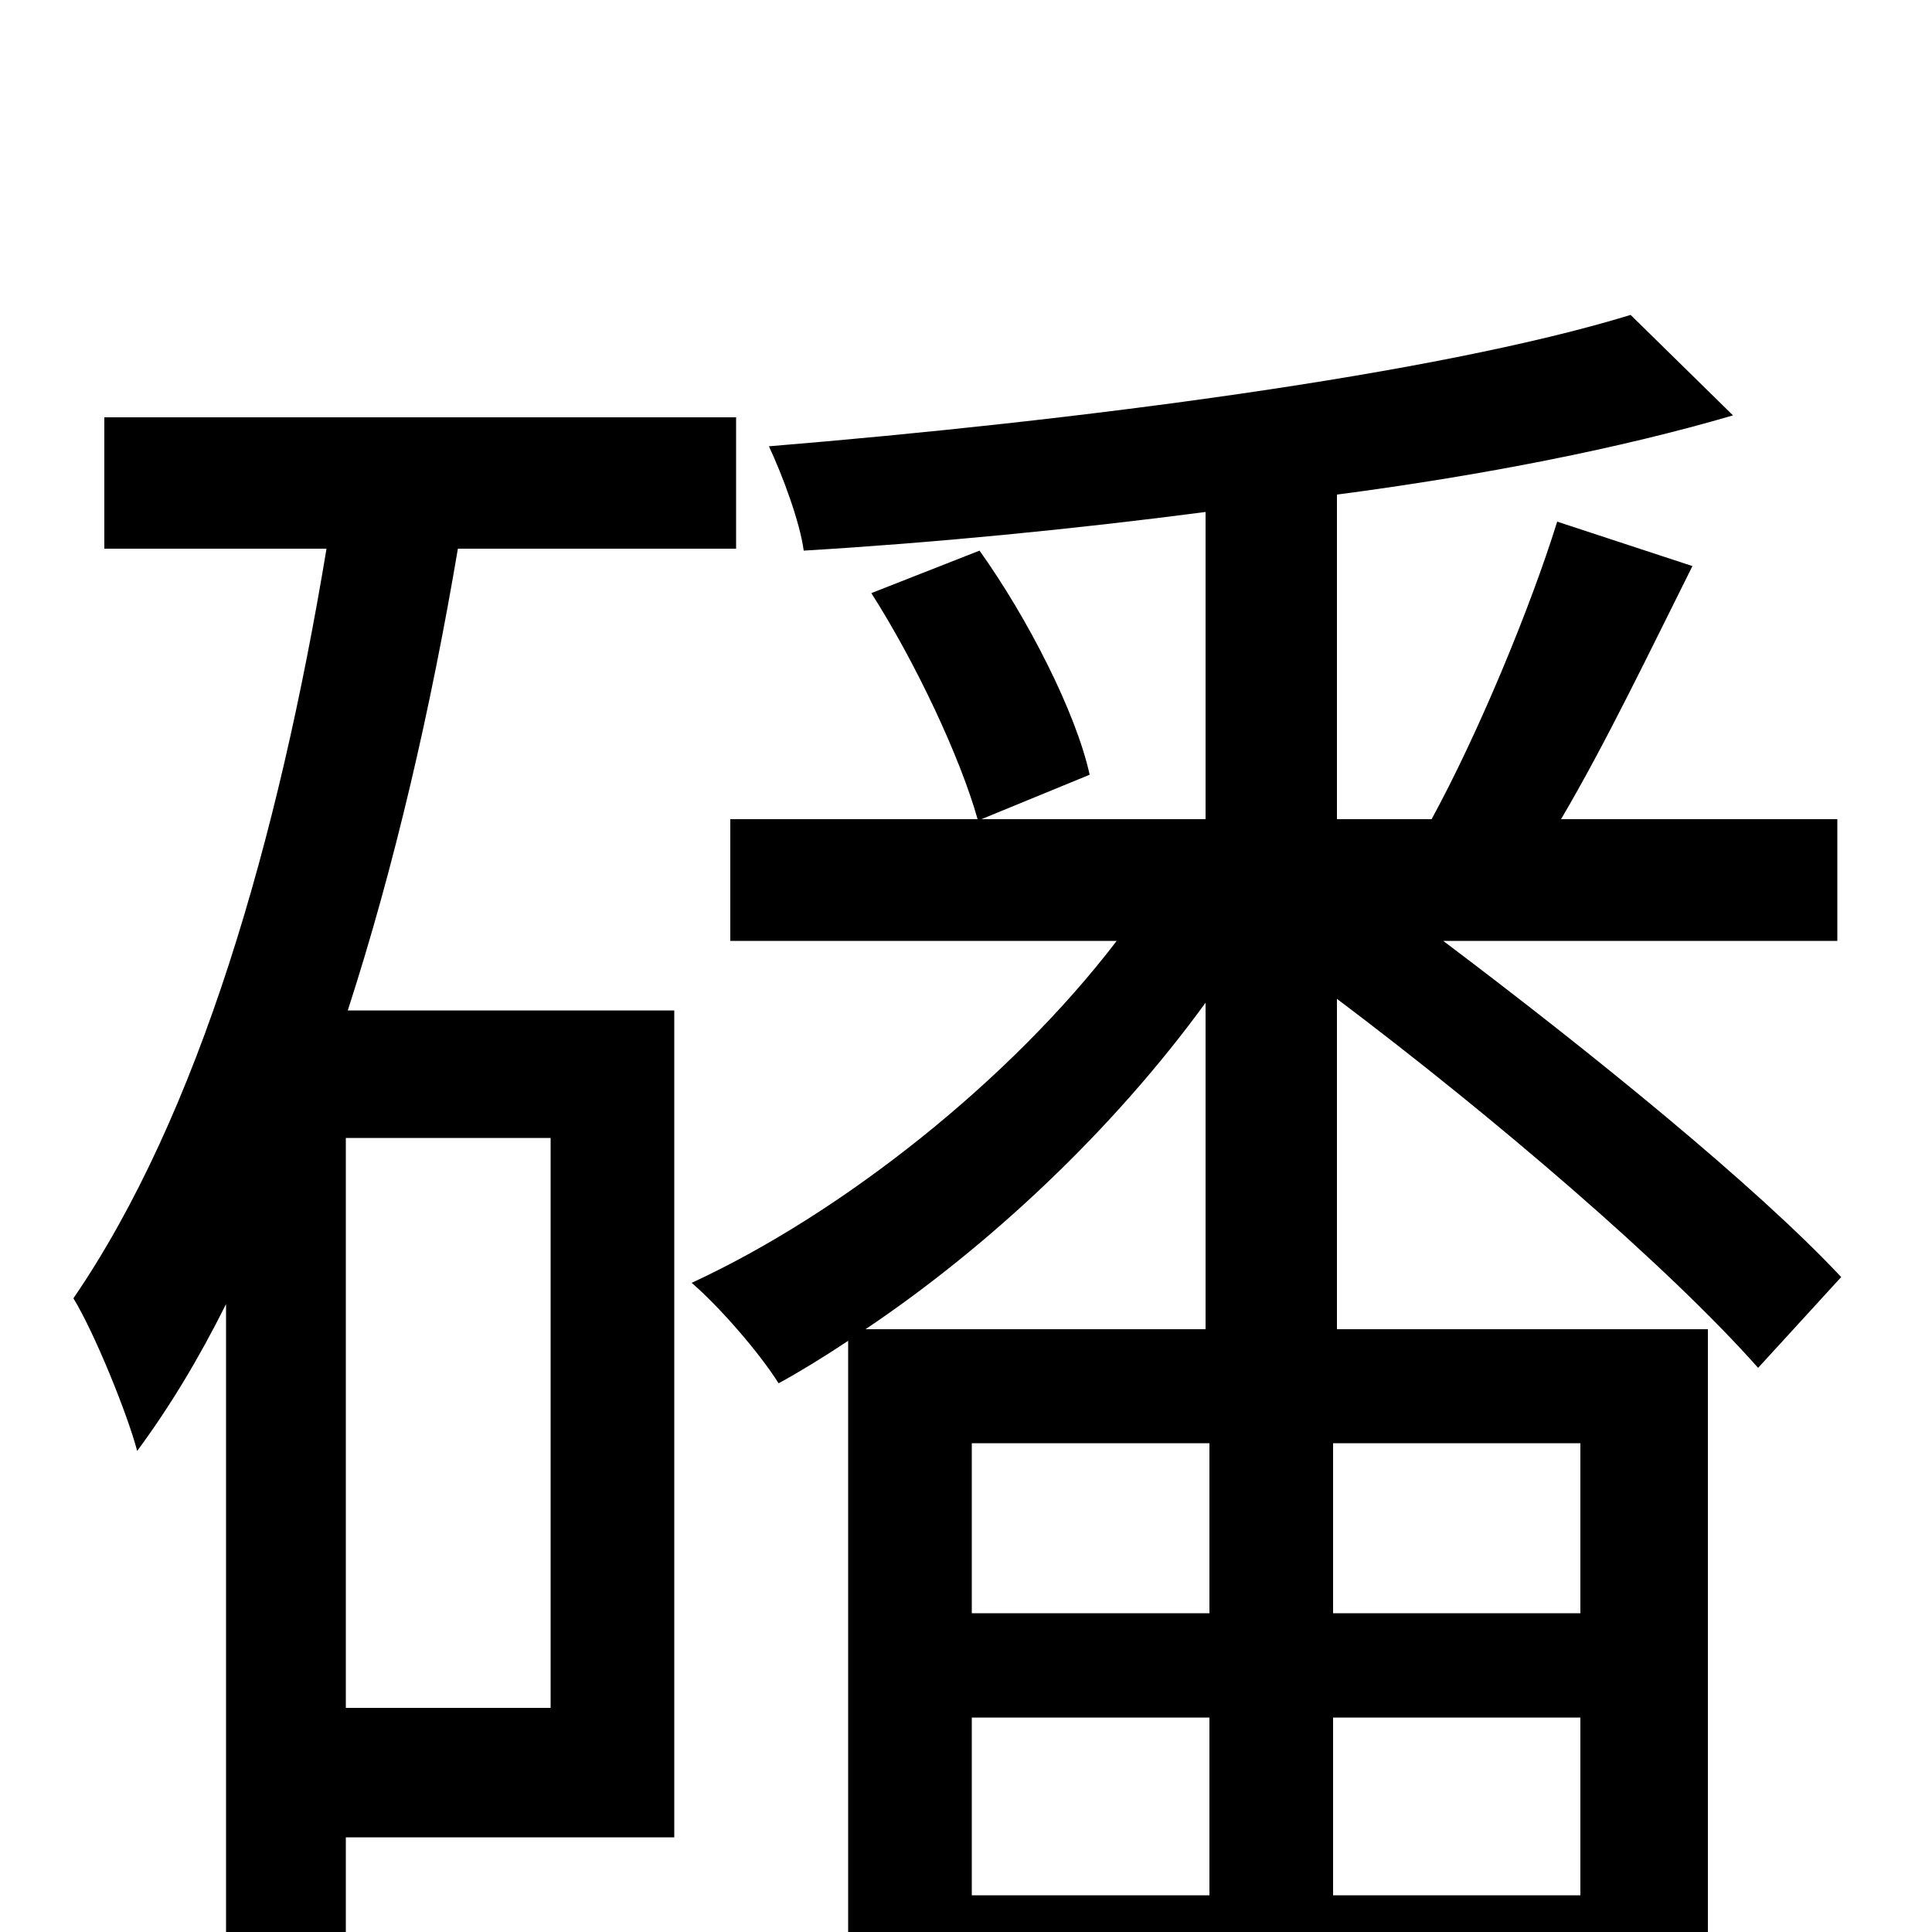 <svg xmlns="http://www.w3.org/2000/svg" viewBox="0 -1000 1000 1000">
	<path fill="#000000" d="M285 -116H179V-411H285ZM381 -716V-784H54V-716H169C144 -565 103 -423 38 -328C49 -310 66 -268 71 -249C88 -272 103 -297 117 -325V31H179V-49H349V-477H180C204 -551 223 -633 237 -716ZM448 -312C512 -355 576 -415 624 -481V-312ZM818 -165H690V-253H818ZM690 -19V-111H818V-19ZM503 -111H626V-19H503ZM626 -253V-165H503V-253ZM953 -339C909 -386 824 -455 747 -513H951V-576H808C831 -615 854 -663 876 -707L806 -730C792 -685 765 -620 741 -576H692V-744C768 -754 839 -768 897 -785L844 -837C743 -806 556 -782 398 -769C405 -754 414 -730 416 -715C483 -719 555 -726 624 -735V-576H508L564 -599C557 -631 532 -680 507 -715L451 -693C474 -657 497 -608 506 -576H378V-513H578C523 -441 436 -372 358 -336C372 -324 393 -300 403 -284C414 -290 427 -298 439 -306V77H503V41H818V73H884V-312H692V-483C773 -422 863 -345 910 -292Z"/>
</svg>